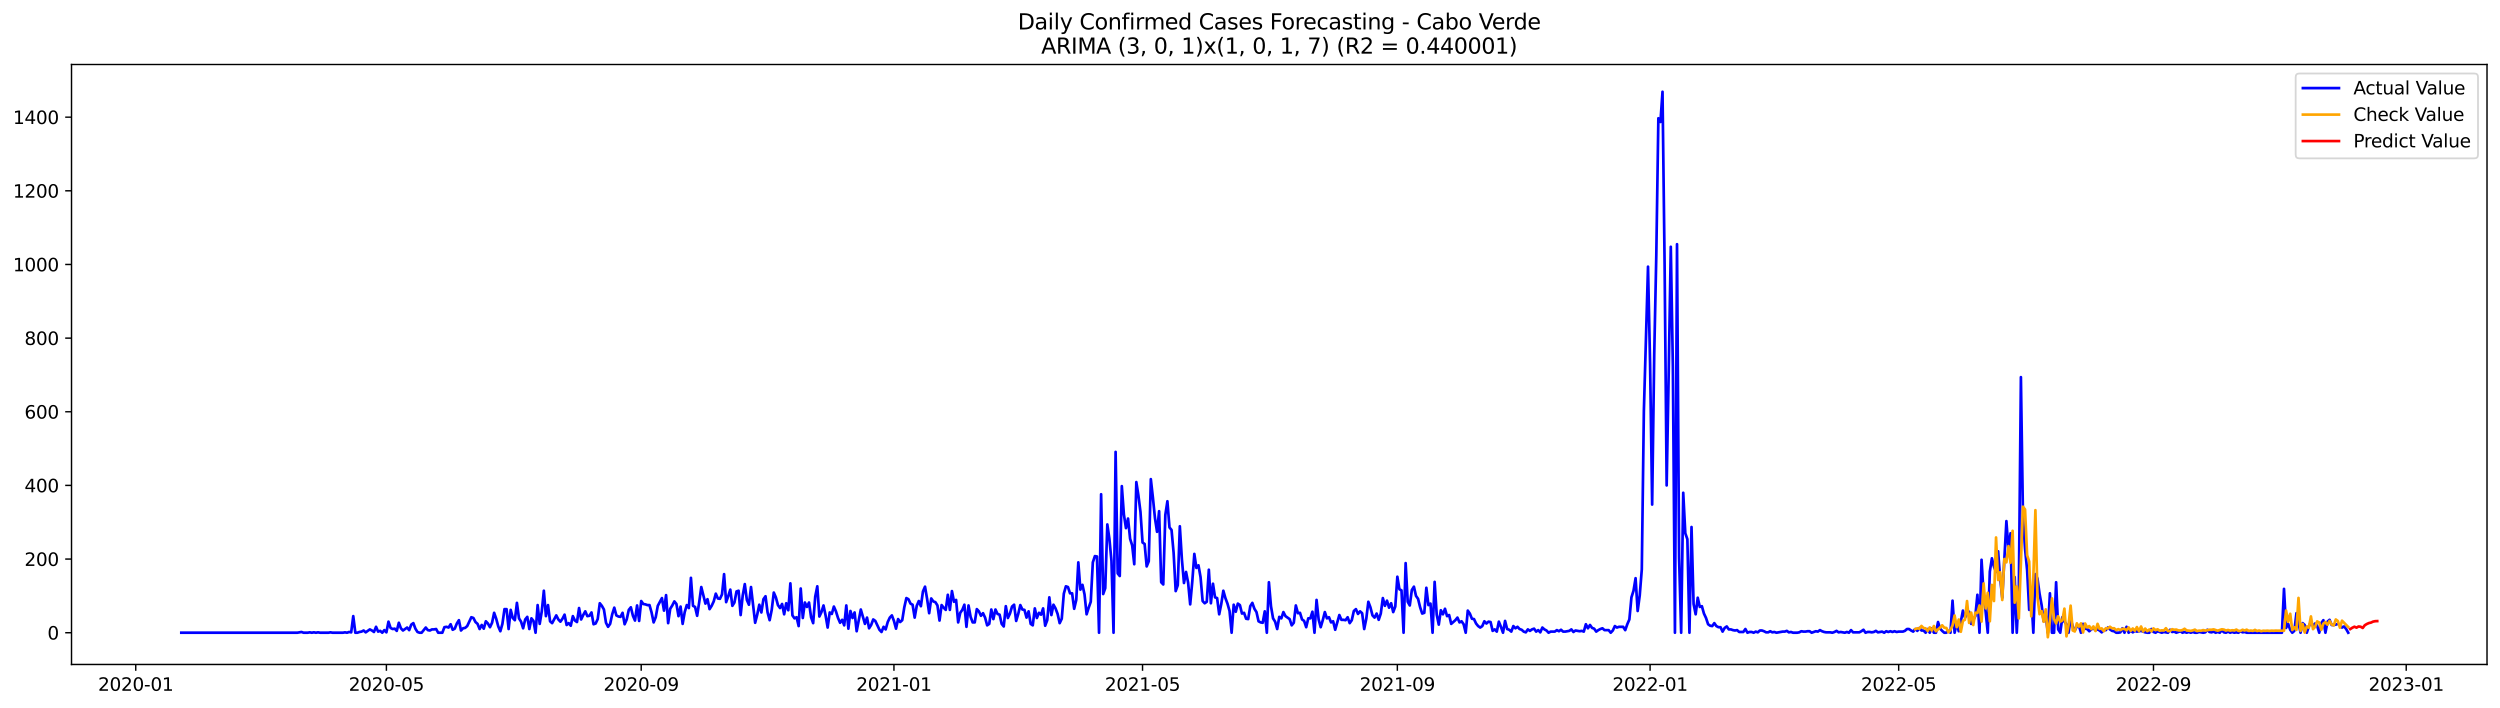 <?xml version="1.0" encoding="utf-8" standalone="no"?>
<!DOCTYPE svg PUBLIC "-//W3C//DTD SVG 1.1//EN"
  "http://www.w3.org/Graphics/SVG/1.1/DTD/svg11.dtd">
<svg xmlns:xlink="http://www.w3.org/1999/xlink" width="1386.05pt" height="392.274pt" viewBox="0 0 1386.05 392.274" xmlns="http://www.w3.org/2000/svg" version="1.1">
 <defs>
  <style type="text/css">*{stroke-linejoin: round; stroke-linecap: butt}</style>
 </defs>
 <g id="figure_1">
  <g id="patch_1">
   <path d="M 0 392.274 
L 1386.05 392.274 
L 1386.05 0 
L 0 0 
z
" style="fill: #ffffff"/>
  </g>
  <g id="axes_1">
   <g id="patch_2">
    <path d="M 39.65 368.396 
L 1378.85 368.396 
L 1378.85 35.755 
L 39.65 35.755 
z
" style="fill: #ffffff"/>
   </g>
   <g id="matplotlib.axis_1">
    <g id="xtick_1">
     <g id="line2d_1">
      <defs>
       <path id="m66c3b93fe6" d="M 0 0 
L 0 3.5 
" style="stroke: #000000; stroke-width: 0.8"/>
      </defs>
      <g>
       <use xlink:href="#m66c3b93fe6" x="75.255" y="368.396" style="stroke: #000000; stroke-width: 0.8"/>
      </g>
     </g>
     <g id="text_1">
      <!-- 2020-01 -->
      <g transform="translate(54.363 382.994)scale(0.1 -0.1)">
       <defs>
        <path id="DejaVuSans-32" d="M 1228 531 
L 3431 531 
L 3431 0 
L 469 0 
L 469 531 
Q 828 903 1448 1529 
Q 2069 2156 2228 2338 
Q 2531 2678 2651 2914 
Q 2772 3150 2772 3378 
Q 2772 3750 2511 3984 
Q 2250 4219 1831 4219 
Q 1534 4219 1204 4116 
Q 875 4013 500 3803 
L 500 4441 
Q 881 4594 1212 4672 
Q 1544 4750 1819 4750 
Q 2544 4750 2975 4387 
Q 3406 4025 3406 3419 
Q 3406 3131 3298 2873 
Q 3191 2616 2906 2266 
Q 2828 2175 2409 1742 
Q 1991 1309 1228 531 
z
" transform="scale(0.016)"/>
        <path id="DejaVuSans-30" d="M 2034 4250 
Q 1547 4250 1301 3770 
Q 1056 3291 1056 2328 
Q 1056 1369 1301 889 
Q 1547 409 2034 409 
Q 2525 409 2770 889 
Q 3016 1369 3016 2328 
Q 3016 3291 2770 3770 
Q 2525 4250 2034 4250 
z
M 2034 4750 
Q 2819 4750 3233 4129 
Q 3647 3509 3647 2328 
Q 3647 1150 3233 529 
Q 2819 -91 2034 -91 
Q 1250 -91 836 529 
Q 422 1150 422 2328 
Q 422 3509 836 4129 
Q 1250 4750 2034 4750 
z
" transform="scale(0.016)"/>
        <path id="DejaVuSans-2d" d="M 313 2009 
L 1997 2009 
L 1997 1497 
L 313 1497 
L 313 2009 
z
" transform="scale(0.016)"/>
        <path id="DejaVuSans-31" d="M 794 531 
L 1825 531 
L 1825 4091 
L 703 3866 
L 703 4441 
L 1819 4666 
L 2450 4666 
L 2450 531 
L 3481 531 
L 3481 0 
L 794 0 
L 794 531 
z
" transform="scale(0.016)"/>
       </defs>
       <use xlink:href="#DejaVuSans-32"/>
       <use xlink:href="#DejaVuSans-30" x="63.623"/>
       <use xlink:href="#DejaVuSans-32" x="127.246"/>
       <use xlink:href="#DejaVuSans-30" x="190.869"/>
       <use xlink:href="#DejaVuSans-2d" x="254.492"/>
       <use xlink:href="#DejaVuSans-30" x="290.576"/>
       <use xlink:href="#DejaVuSans-31" x="354.199"/>
      </g>
     </g>
    </g>
    <g id="xtick_2">
     <g id="line2d_2">
      <g>
       <use xlink:href="#m66c3b93fe6" x="214.228" y="368.396" style="stroke: #000000; stroke-width: 0.8"/>
      </g>
     </g>
     <g id="text_2">
      <!-- 2020-05 -->
      <g transform="translate(193.337 382.994)scale(0.1 -0.1)">
       <defs>
        <path id="DejaVuSans-35" d="M 691 4666 
L 3169 4666 
L 3169 4134 
L 1269 4134 
L 1269 2991 
Q 1406 3038 1543 3061 
Q 1681 3084 1819 3084 
Q 2600 3084 3056 2656 
Q 3513 2228 3513 1497 
Q 3513 744 3044 326 
Q 2575 -91 1722 -91 
Q 1428 -91 1123 -41 
Q 819 9 494 109 
L 494 744 
Q 775 591 1075 516 
Q 1375 441 1709 441 
Q 2250 441 2565 725 
Q 2881 1009 2881 1497 
Q 2881 1984 2565 2268 
Q 2250 2553 1709 2553 
Q 1456 2553 1204 2497 
Q 953 2441 691 2322 
L 691 4666 
z
" transform="scale(0.016)"/>
       </defs>
       <use xlink:href="#DejaVuSans-32"/>
       <use xlink:href="#DejaVuSans-30" x="63.623"/>
       <use xlink:href="#DejaVuSans-32" x="127.246"/>
       <use xlink:href="#DejaVuSans-30" x="190.869"/>
       <use xlink:href="#DejaVuSans-2d" x="254.492"/>
       <use xlink:href="#DejaVuSans-30" x="290.576"/>
       <use xlink:href="#DejaVuSans-35" x="354.199"/>
      </g>
     </g>
    </g>
    <g id="xtick_3">
     <g id="line2d_3">
      <g>
       <use xlink:href="#m66c3b93fe6" x="355.499" y="368.396" style="stroke: #000000; stroke-width: 0.8"/>
      </g>
     </g>
     <g id="text_3">
      <!-- 2020-09 -->
      <g transform="translate(334.608 382.994)scale(0.1 -0.1)">
       <defs>
        <path id="DejaVuSans-39" d="M 703 97 
L 703 672 
Q 941 559 1184 500 
Q 1428 441 1663 441 
Q 2288 441 2617 861 
Q 2947 1281 2994 2138 
Q 2813 1869 2534 1725 
Q 2256 1581 1919 1581 
Q 1219 1581 811 2004 
Q 403 2428 403 3163 
Q 403 3881 828 4315 
Q 1253 4750 1959 4750 
Q 2769 4750 3195 4129 
Q 3622 3509 3622 2328 
Q 3622 1225 3098 567 
Q 2575 -91 1691 -91 
Q 1453 -91 1209 -44 
Q 966 3 703 97 
z
M 1959 2075 
Q 2384 2075 2632 2365 
Q 2881 2656 2881 3163 
Q 2881 3666 2632 3958 
Q 2384 4250 1959 4250 
Q 1534 4250 1286 3958 
Q 1038 3666 1038 3163 
Q 1038 2656 1286 2365 
Q 1534 2075 1959 2075 
z
" transform="scale(0.016)"/>
       </defs>
       <use xlink:href="#DejaVuSans-32"/>
       <use xlink:href="#DejaVuSans-30" x="63.623"/>
       <use xlink:href="#DejaVuSans-32" x="127.246"/>
       <use xlink:href="#DejaVuSans-30" x="190.869"/>
       <use xlink:href="#DejaVuSans-2d" x="254.492"/>
       <use xlink:href="#DejaVuSans-30" x="290.576"/>
       <use xlink:href="#DejaVuSans-39" x="354.199"/>
      </g>
     </g>
    </g>
    <g id="xtick_4">
     <g id="line2d_4">
      <g>
       <use xlink:href="#m66c3b93fe6" x="495.621" y="368.396" style="stroke: #000000; stroke-width: 0.8"/>
      </g>
     </g>
     <g id="text_4">
      <!-- 2021-01 -->
      <g transform="translate(474.73 382.994)scale(0.1 -0.1)">
       <use xlink:href="#DejaVuSans-32"/>
       <use xlink:href="#DejaVuSans-30" x="63.623"/>
       <use xlink:href="#DejaVuSans-32" x="127.246"/>
       <use xlink:href="#DejaVuSans-31" x="190.869"/>
       <use xlink:href="#DejaVuSans-2d" x="254.492"/>
       <use xlink:href="#DejaVuSans-30" x="290.576"/>
       <use xlink:href="#DejaVuSans-31" x="354.199"/>
      </g>
     </g>
    </g>
    <g id="xtick_5">
     <g id="line2d_5">
      <g>
       <use xlink:href="#m66c3b93fe6" x="633.446" y="368.396" style="stroke: #000000; stroke-width: 0.8"/>
      </g>
     </g>
     <g id="text_5">
      <!-- 2021-05 -->
      <g transform="translate(612.555 382.994)scale(0.1 -0.1)">
       <use xlink:href="#DejaVuSans-32"/>
       <use xlink:href="#DejaVuSans-30" x="63.623"/>
       <use xlink:href="#DejaVuSans-32" x="127.246"/>
       <use xlink:href="#DejaVuSans-31" x="190.869"/>
       <use xlink:href="#DejaVuSans-2d" x="254.492"/>
       <use xlink:href="#DejaVuSans-30" x="290.576"/>
       <use xlink:href="#DejaVuSans-35" x="354.199"/>
      </g>
     </g>
    </g>
    <g id="xtick_6">
     <g id="line2d_6">
      <g>
       <use xlink:href="#m66c3b93fe6" x="774.717" y="368.396" style="stroke: #000000; stroke-width: 0.8"/>
      </g>
     </g>
     <g id="text_6">
      <!-- 2021-09 -->
      <g transform="translate(753.825 382.994)scale(0.1 -0.1)">
       <use xlink:href="#DejaVuSans-32"/>
       <use xlink:href="#DejaVuSans-30" x="63.623"/>
       <use xlink:href="#DejaVuSans-32" x="127.246"/>
       <use xlink:href="#DejaVuSans-31" x="190.869"/>
       <use xlink:href="#DejaVuSans-2d" x="254.492"/>
       <use xlink:href="#DejaVuSans-30" x="290.576"/>
       <use xlink:href="#DejaVuSans-39" x="354.199"/>
      </g>
     </g>
    </g>
    <g id="xtick_7">
     <g id="line2d_7">
      <g>
       <use xlink:href="#m66c3b93fe6" x="914.839" y="368.396" style="stroke: #000000; stroke-width: 0.8"/>
      </g>
     </g>
     <g id="text_7">
      <!-- 2022-01 -->
      <g transform="translate(893.948 382.994)scale(0.1 -0.1)">
       <use xlink:href="#DejaVuSans-32"/>
       <use xlink:href="#DejaVuSans-30" x="63.623"/>
       <use xlink:href="#DejaVuSans-32" x="127.246"/>
       <use xlink:href="#DejaVuSans-32" x="190.869"/>
       <use xlink:href="#DejaVuSans-2d" x="254.492"/>
       <use xlink:href="#DejaVuSans-30" x="290.576"/>
       <use xlink:href="#DejaVuSans-31" x="354.199"/>
      </g>
     </g>
    </g>
    <g id="xtick_8">
     <g id="line2d_8">
      <g>
       <use xlink:href="#m66c3b93fe6" x="1052.664" y="368.396" style="stroke: #000000; stroke-width: 0.8"/>
      </g>
     </g>
     <g id="text_8">
      <!-- 2022-05 -->
      <g transform="translate(1031.773 382.994)scale(0.1 -0.1)">
       <use xlink:href="#DejaVuSans-32"/>
       <use xlink:href="#DejaVuSans-30" x="63.623"/>
       <use xlink:href="#DejaVuSans-32" x="127.246"/>
       <use xlink:href="#DejaVuSans-32" x="190.869"/>
       <use xlink:href="#DejaVuSans-2d" x="254.492"/>
       <use xlink:href="#DejaVuSans-30" x="290.576"/>
       <use xlink:href="#DejaVuSans-35" x="354.199"/>
      </g>
     </g>
    </g>
    <g id="xtick_9">
     <g id="line2d_9">
      <g>
       <use xlink:href="#m66c3b93fe6" x="1193.935" y="368.396" style="stroke: #000000; stroke-width: 0.8"/>
      </g>
     </g>
     <g id="text_9">
      <!-- 2022-09 -->
      <g transform="translate(1173.043 382.994)scale(0.1 -0.1)">
       <use xlink:href="#DejaVuSans-32"/>
       <use xlink:href="#DejaVuSans-30" x="63.623"/>
       <use xlink:href="#DejaVuSans-32" x="127.246"/>
       <use xlink:href="#DejaVuSans-32" x="190.869"/>
       <use xlink:href="#DejaVuSans-2d" x="254.492"/>
       <use xlink:href="#DejaVuSans-30" x="290.576"/>
       <use xlink:href="#DejaVuSans-39" x="354.199"/>
      </g>
     </g>
    </g>
    <g id="xtick_10">
     <g id="line2d_10">
      <g>
       <use xlink:href="#m66c3b93fe6" x="1334.057" y="368.396" style="stroke: #000000; stroke-width: 0.8"/>
      </g>
     </g>
     <g id="text_10">
      <!-- 2023-01 -->
      <g transform="translate(1313.165 382.994)scale(0.1 -0.1)">
       <defs>
        <path id="DejaVuSans-33" d="M 2597 2516 
Q 3050 2419 3304 2112 
Q 3559 1806 3559 1356 
Q 3559 666 3084 287 
Q 2609 -91 1734 -91 
Q 1441 -91 1130 -33 
Q 819 25 488 141 
L 488 750 
Q 750 597 1062 519 
Q 1375 441 1716 441 
Q 2309 441 2620 675 
Q 2931 909 2931 1356 
Q 2931 1769 2642 2001 
Q 2353 2234 1838 2234 
L 1294 2234 
L 1294 2753 
L 1863 2753 
Q 2328 2753 2575 2939 
Q 2822 3125 2822 3475 
Q 2822 3834 2567 4026 
Q 2313 4219 1838 4219 
Q 1578 4219 1281 4162 
Q 984 4106 628 3988 
L 628 4550 
Q 988 4650 1302 4700 
Q 1616 4750 1894 4750 
Q 2613 4750 3031 4423 
Q 3450 4097 3450 3541 
Q 3450 3153 3228 2886 
Q 3006 2619 2597 2516 
z
" transform="scale(0.016)"/>
       </defs>
       <use xlink:href="#DejaVuSans-32"/>
       <use xlink:href="#DejaVuSans-30" x="63.623"/>
       <use xlink:href="#DejaVuSans-32" x="127.246"/>
       <use xlink:href="#DejaVuSans-33" x="190.869"/>
       <use xlink:href="#DejaVuSans-2d" x="254.492"/>
       <use xlink:href="#DejaVuSans-30" x="290.576"/>
       <use xlink:href="#DejaVuSans-31" x="354.199"/>
      </g>
     </g>
    </g>
   </g>
   <g id="matplotlib.axis_2">
    <g id="ytick_1">
     <g id="line2d_11">
      <defs>
       <path id="m0045cb2888" d="M 0 0 
L -3.5 0 
" style="stroke: #000000; stroke-width: 0.8"/>
      </defs>
      <g>
       <use xlink:href="#m0045cb2888" x="39.65" y="350.787" style="stroke: #000000; stroke-width: 0.8"/>
      </g>
     </g>
     <g id="text_11">
      <!-- 0 -->
      <g transform="translate(26.288 354.586)scale(0.1 -0.1)">
       <use xlink:href="#DejaVuSans-30"/>
      </g>
     </g>
    </g>
    <g id="ytick_2">
     <g id="line2d_12">
      <g>
       <use xlink:href="#m0045cb2888" x="39.65" y="309.955" style="stroke: #000000; stroke-width: 0.8"/>
      </g>
     </g>
     <g id="text_12">
      <!-- 200 -->
      <g transform="translate(13.562 313.754)scale(0.1 -0.1)">
       <use xlink:href="#DejaVuSans-32"/>
       <use xlink:href="#DejaVuSans-30" x="63.623"/>
       <use xlink:href="#DejaVuSans-30" x="127.246"/>
      </g>
     </g>
    </g>
    <g id="ytick_3">
     <g id="line2d_13">
      <g>
       <use xlink:href="#m0045cb2888" x="39.65" y="269.123" style="stroke: #000000; stroke-width: 0.8"/>
      </g>
     </g>
     <g id="text_13">
      <!-- 400 -->
      <g transform="translate(13.562 272.922)scale(0.1 -0.1)">
       <defs>
        <path id="DejaVuSans-34" d="M 2419 4116 
L 825 1625 
L 2419 1625 
L 2419 4116 
z
M 2253 4666 
L 3047 4666 
L 3047 1625 
L 3713 1625 
L 3713 1100 
L 3047 1100 
L 3047 0 
L 2419 0 
L 2419 1100 
L 313 1100 
L 313 1709 
L 2253 4666 
z
" transform="scale(0.016)"/>
       </defs>
       <use xlink:href="#DejaVuSans-34"/>
       <use xlink:href="#DejaVuSans-30" x="63.623"/>
       <use xlink:href="#DejaVuSans-30" x="127.246"/>
      </g>
     </g>
    </g>
    <g id="ytick_4">
     <g id="line2d_14">
      <g>
       <use xlink:href="#m0045cb2888" x="39.65" y="228.291" style="stroke: #000000; stroke-width: 0.8"/>
      </g>
     </g>
     <g id="text_14">
      <!-- 600 -->
      <g transform="translate(13.562 232.09)scale(0.1 -0.1)">
       <defs>
        <path id="DejaVuSans-36" d="M 2113 2584 
Q 1688 2584 1439 2293 
Q 1191 2003 1191 1497 
Q 1191 994 1439 701 
Q 1688 409 2113 409 
Q 2538 409 2786 701 
Q 3034 994 3034 1497 
Q 3034 2003 2786 2293 
Q 2538 2584 2113 2584 
z
M 3366 4563 
L 3366 3988 
Q 3128 4100 2886 4159 
Q 2644 4219 2406 4219 
Q 1781 4219 1451 3797 
Q 1122 3375 1075 2522 
Q 1259 2794 1537 2939 
Q 1816 3084 2150 3084 
Q 2853 3084 3261 2657 
Q 3669 2231 3669 1497 
Q 3669 778 3244 343 
Q 2819 -91 2113 -91 
Q 1303 -91 875 529 
Q 447 1150 447 2328 
Q 447 3434 972 4092 
Q 1497 4750 2381 4750 
Q 2619 4750 2861 4703 
Q 3103 4656 3366 4563 
z
" transform="scale(0.016)"/>
       </defs>
       <use xlink:href="#DejaVuSans-36"/>
       <use xlink:href="#DejaVuSans-30" x="63.623"/>
       <use xlink:href="#DejaVuSans-30" x="127.246"/>
      </g>
     </g>
    </g>
    <g id="ytick_5">
     <g id="line2d_15">
      <g>
       <use xlink:href="#m0045cb2888" x="39.65" y="187.459" style="stroke: #000000; stroke-width: 0.8"/>
      </g>
     </g>
     <g id="text_15">
      <!-- 800 -->
      <g transform="translate(13.562 191.258)scale(0.1 -0.1)">
       <defs>
        <path id="DejaVuSans-38" d="M 2034 2216 
Q 1584 2216 1326 1975 
Q 1069 1734 1069 1313 
Q 1069 891 1326 650 
Q 1584 409 2034 409 
Q 2484 409 2743 651 
Q 3003 894 3003 1313 
Q 3003 1734 2745 1975 
Q 2488 2216 2034 2216 
z
M 1403 2484 
Q 997 2584 770 2862 
Q 544 3141 544 3541 
Q 544 4100 942 4425 
Q 1341 4750 2034 4750 
Q 2731 4750 3128 4425 
Q 3525 4100 3525 3541 
Q 3525 3141 3298 2862 
Q 3072 2584 2669 2484 
Q 3125 2378 3379 2068 
Q 3634 1759 3634 1313 
Q 3634 634 3220 271 
Q 2806 -91 2034 -91 
Q 1263 -91 848 271 
Q 434 634 434 1313 
Q 434 1759 690 2068 
Q 947 2378 1403 2484 
z
M 1172 3481 
Q 1172 3119 1398 2916 
Q 1625 2713 2034 2713 
Q 2441 2713 2670 2916 
Q 2900 3119 2900 3481 
Q 2900 3844 2670 4047 
Q 2441 4250 2034 4250 
Q 1625 4250 1398 4047 
Q 1172 3844 1172 3481 
z
" transform="scale(0.016)"/>
       </defs>
       <use xlink:href="#DejaVuSans-38"/>
       <use xlink:href="#DejaVuSans-30" x="63.623"/>
       <use xlink:href="#DejaVuSans-30" x="127.246"/>
      </g>
     </g>
    </g>
    <g id="ytick_6">
     <g id="line2d_16">
      <g>
       <use xlink:href="#m0045cb2888" x="39.65" y="146.627" style="stroke: #000000; stroke-width: 0.8"/>
      </g>
     </g>
     <g id="text_16">
      <!-- 1000 -->
      <g transform="translate(7.2 150.426)scale(0.1 -0.1)">
       <use xlink:href="#DejaVuSans-31"/>
       <use xlink:href="#DejaVuSans-30" x="63.623"/>
       <use xlink:href="#DejaVuSans-30" x="127.246"/>
       <use xlink:href="#DejaVuSans-30" x="190.869"/>
      </g>
     </g>
    </g>
    <g id="ytick_7">
     <g id="line2d_17">
      <g>
       <use xlink:href="#m0045cb2888" x="39.65" y="105.795" style="stroke: #000000; stroke-width: 0.8"/>
      </g>
     </g>
     <g id="text_17">
      <!-- 1200 -->
      <g transform="translate(7.2 109.594)scale(0.1 -0.1)">
       <use xlink:href="#DejaVuSans-31"/>
       <use xlink:href="#DejaVuSans-32" x="63.623"/>
       <use xlink:href="#DejaVuSans-30" x="127.246"/>
       <use xlink:href="#DejaVuSans-30" x="190.869"/>
      </g>
     </g>
    </g>
    <g id="ytick_8">
     <g id="line2d_18">
      <g>
       <use xlink:href="#m0045cb2888" x="39.65" y="64.963" style="stroke: #000000; stroke-width: 0.8"/>
      </g>
     </g>
     <g id="text_18">
      <!-- 1400 -->
      <g transform="translate(7.2 68.762)scale(0.1 -0.1)">
       <use xlink:href="#DejaVuSans-31"/>
       <use xlink:href="#DejaVuSans-34" x="63.623"/>
       <use xlink:href="#DejaVuSans-30" x="127.246"/>
       <use xlink:href="#DejaVuSans-30" x="190.869"/>
      </g>
     </g>
    </g>
   </g>
   <g id="line2d_19">
    <path d="M 100.523 350.787 
L 164.841 350.787 
L 167.138 350.379 
L 168.287 350.787 
L 170.584 350.787 
L 171.732 350.583 
L 172.881 350.787 
L 174.029 350.583 
L 175.178 350.787 
L 176.327 350.583 
L 177.475 350.787 
L 182.069 350.787 
L 183.218 350.583 
L 184.366 350.787 
L 190.109 350.787 
L 191.258 350.583 
L 192.406 350.787 
L 193.555 350.379 
L 194.703 350.583 
L 195.852 341.6 
L 197 350.787 
L 198.149 350.787 
L 199.297 350.379 
L 200.446 350.174 
L 201.594 349.562 
L 202.743 350.583 
L 205.04 348.949 
L 206.189 349.562 
L 207.337 350.379 
L 208.486 347.52 
L 209.634 350.174 
L 210.783 349.766 
L 211.931 350.787 
L 213.08 349.358 
L 214.228 350.583 
L 215.377 344.662 
L 216.525 348.133 
L 217.674 348.745 
L 218.823 348.541 
L 219.971 349.766 
L 221.12 345.275 
L 222.268 348.337 
L 223.417 349.562 
L 225.714 347.929 
L 226.862 349.358 
L 228.011 346.295 
L 229.159 345.479 
L 230.308 348.541 
L 231.457 350.379 
L 232.605 350.787 
L 233.754 350.787 
L 236.051 347.929 
L 237.199 349.358 
L 238.348 349.562 
L 239.496 348.949 
L 240.645 348.949 
L 241.793 348.745 
L 242.942 350.787 
L 245.239 350.787 
L 246.388 347.725 
L 247.536 347.52 
L 248.685 347.929 
L 249.833 346.091 
L 250.982 349.154 
L 252.13 348.541 
L 253.279 345.683 
L 254.427 343.845 
L 255.576 349.562 
L 256.724 348.337 
L 257.873 348.133 
L 259.022 347.112 
L 261.319 342.212 
L 262.467 342.621 
L 263.616 344.866 
L 264.764 345.887 
L 265.913 348.745 
L 267.061 346.5 
L 268.21 348.541 
L 269.358 344.458 
L 270.507 345.683 
L 271.655 347.725 
L 272.804 345.275 
L 273.953 339.762 
L 275.101 343.029 
L 276.25 347.316 
L 277.398 349.97 
L 278.547 345.887 
L 279.695 337.721 
L 280.844 337.721 
L 281.992 348.745 
L 283.141 338.129 
L 284.289 342.621 
L 285.438 343.845 
L 286.587 334.25 
L 287.735 342.825 
L 288.884 344.662 
L 290.032 348.337 
L 291.181 343.437 
L 292.329 342.008 
L 293.478 348.745 
L 294.626 342.825 
L 295.775 344.254 
L 296.923 350.787 
L 298.072 335.475 
L 299.22 345.887 
L 300.369 338.946 
L 301.518 327.513 
L 302.666 341.6 
L 303.815 335.475 
L 304.963 344.458 
L 306.112 345.479 
L 308.409 341.191 
L 309.557 343.437 
L 310.706 344.662 
L 311.854 343.029 
L 313.003 340.783 
L 314.152 346.5 
L 315.3 345.479 
L 316.449 346.908 
L 317.597 341.6 
L 318.746 344.05 
L 319.894 344.866 
L 321.043 337.108 
L 322.191 343.437 
L 323.34 340.987 
L 324.488 338.946 
L 325.637 341.6 
L 326.786 341.396 
L 327.934 339.558 
L 329.083 346.091 
L 330.231 345.683 
L 331.38 343.233 
L 332.528 334.454 
L 333.677 335.883 
L 334.825 337.925 
L 335.974 345.275 
L 337.122 347.52 
L 338.271 345.887 
L 339.419 340.579 
L 340.568 336.904 
L 341.717 341.191 
L 342.865 341.804 
L 344.014 342.008 
L 345.162 339.762 
L 346.311 346.091 
L 347.459 343.437 
L 348.608 338.129 
L 349.756 336.7 
L 350.905 341.396 
L 352.053 344.05 
L 353.202 335.679 
L 354.351 344.254 
L 355.499 333.229 
L 356.648 334.862 
L 357.796 335.067 
L 358.945 335.475 
L 360.093 335.475 
L 361.242 339.558 
L 362.39 345.07 
L 363.539 342.212 
L 364.687 335.883 
L 366.984 331.596 
L 368.133 338.537 
L 369.282 329.963 
L 370.43 345.479 
L 371.579 337.517 
L 372.727 335.679 
L 373.876 333.433 
L 375.024 334.862 
L 376.173 341.6 
L 377.321 336.292 
L 378.47 345.887 
L 379.618 339.354 
L 380.767 335.475 
L 381.916 337.108 
L 383.064 320.367 
L 384.213 335.883 
L 385.361 336.496 
L 386.51 341.396 
L 387.658 333.842 
L 388.807 325.471 
L 391.104 334.658 
L 392.252 332.208 
L 393.401 337.721 
L 394.549 335.883 
L 395.698 333.433 
L 396.847 329.146 
L 397.995 331.8 
L 399.144 332.004 
L 400.292 329.554 
L 401.441 318.325 
L 402.589 333.842 
L 403.738 330.575 
L 404.886 326.9 
L 406.035 335.883 
L 407.183 334.046 
L 408.332 327.921 
L 409.481 327.513 
L 410.629 340.987 
L 411.778 330.167 
L 412.926 323.838 
L 414.075 332.617 
L 415.223 335.271 
L 416.372 325.471 
L 418.669 345.275 
L 419.817 340.783 
L 420.966 335.271 
L 422.114 339.558 
L 423.263 332.208 
L 424.412 330.575 
L 425.56 339.558 
L 426.709 343.845 
L 427.857 338.129 
L 429.006 328.533 
L 430.154 331.188 
L 431.303 335.475 
L 432.451 337.108 
L 433.6 334.862 
L 434.748 340.579 
L 435.897 334.454 
L 437.046 338.333 
L 438.194 323.429 
L 439.343 341.191 
L 440.491 342.825 
L 441.64 342.212 
L 442.788 347.112 
L 443.937 326.288 
L 445.085 342.621 
L 446.234 334.046 
L 447.382 336.496 
L 448.531 334.046 
L 449.68 342.212 
L 450.828 345.479 
L 451.977 330.779 
L 453.125 325.063 
L 454.274 341.804 
L 455.422 339.354 
L 456.571 335.679 
L 457.719 341.191 
L 458.868 347.929 
L 460.016 339.558 
L 461.165 340.375 
L 462.313 336.292 
L 463.462 338.946 
L 464.611 342.621 
L 465.759 345.275 
L 466.908 343.641 
L 468.056 346.704 
L 469.205 335.679 
L 470.353 348.541 
L 471.502 338.741 
L 472.65 342.621 
L 473.799 339.558 
L 474.947 349.97 
L 477.245 337.925 
L 479.542 345.887 
L 480.69 342.416 
L 481.839 348.337 
L 482.987 346.5 
L 484.136 343.437 
L 485.284 344.254 
L 487.581 349.154 
L 488.73 350.379 
L 489.878 347.52 
L 491.027 348.949 
L 492.176 344.866 
L 493.324 342.416 
L 494.473 341.191 
L 495.621 344.254 
L 496.77 348.541 
L 497.918 343.233 
L 499.067 344.866 
L 500.215 343.845 
L 501.364 336.7 
L 502.512 331.596 
L 503.661 332.208 
L 504.81 334.658 
L 505.958 335.271 
L 507.107 342.416 
L 508.255 335.883 
L 509.404 333.229 
L 510.552 336.087 
L 511.701 327.921 
L 512.849 325.267 
L 513.998 332.004 
L 515.146 339.966 
L 516.295 331.8 
L 517.443 333.433 
L 518.592 333.842 
L 519.741 335.679 
L 520.889 344.05 
L 522.038 335.475 
L 523.186 336.904 
L 524.335 338.129 
L 525.483 329.758 
L 526.632 338.129 
L 527.78 327.717 
L 528.929 333.637 
L 530.077 332.617 
L 531.226 345.07 
L 532.375 339.762 
L 533.523 338.129 
L 534.672 335.271 
L 535.82 347.52 
L 536.969 335.679 
L 538.117 342.008 
L 539.266 345.07 
L 540.414 345.07 
L 541.563 337.721 
L 542.711 338.946 
L 543.86 341.396 
L 545.008 339.966 
L 546.157 342.416 
L 547.306 346.704 
L 548.454 345.887 
L 549.603 337.925 
L 550.751 343.233 
L 551.9 337.925 
L 553.048 340.375 
L 554.197 340.783 
L 555.345 345.887 
L 556.494 347.316 
L 557.642 336.087 
L 558.791 342.621 
L 559.94 340.171 
L 561.088 336.292 
L 562.237 335.271 
L 563.385 344.254 
L 564.534 340.375 
L 565.682 335.475 
L 566.831 337.925 
L 567.979 338.129 
L 569.128 342.416 
L 570.276 338.946 
L 571.425 345.887 
L 572.573 346.704 
L 573.722 337.312 
L 574.871 342.621 
L 576.019 339.762 
L 577.168 340.783 
L 578.316 337.312 
L 579.465 346.908 
L 580.613 343.845 
L 581.762 331.188 
L 582.91 340.987 
L 584.059 335.271 
L 585.207 337.312 
L 586.356 340.375 
L 587.505 345.479 
L 588.653 343.029 
L 589.802 329.146 
L 590.95 325.063 
L 592.099 325.471 
L 593.247 328.942 
L 594.396 328.942 
L 595.544 337.517 
L 596.693 332.617 
L 597.841 311.792 
L 598.99 326.9 
L 600.139 324.246 
L 601.287 329.554 
L 602.436 340.579 
L 603.584 336.904 
L 604.733 333.637 
L 605.881 311.792 
L 607.03 308.322 
L 608.178 308.526 
L 609.327 350.787 
L 610.475 274.023 
L 611.624 329.35 
L 612.772 326.084 
L 613.921 290.764 
L 615.07 298.726 
L 616.218 310.976 
L 617.367 350.787 
L 618.515 250.544 
L 619.664 317.917 
L 620.812 319.346 
L 621.961 269.531 
L 623.109 285.251 
L 624.258 292.805 
L 625.406 287.497 
L 626.555 298.726 
L 627.704 302.401 
L 628.852 312.813 
L 630.001 267.285 
L 631.149 274.635 
L 632.298 283.822 
L 633.446 300.768 
L 634.595 301.584 
L 635.743 314.038 
L 636.892 311.18 
L 638.04 265.652 
L 639.189 275.86 
L 640.337 287.293 
L 641.486 294.847 
L 642.635 283.414 
L 643.783 322.817 
L 644.932 324.042 
L 646.08 285.456 
L 647.229 277.902 
L 648.377 292.397 
L 649.526 293.826 
L 650.674 306.484 
L 651.823 327.717 
L 652.971 324.45 
L 654.12 291.785 
L 655.269 310.159 
L 656.417 323.225 
L 657.566 317.1 
L 658.714 323.021 
L 659.863 335.067 
L 661.011 322.613 
L 662.16 307.097 
L 663.308 314.855 
L 664.457 313.426 
L 665.605 319.959 
L 666.754 333.229 
L 667.902 334.454 
L 669.051 333.637 
L 670.2 315.876 
L 671.348 334.454 
L 672.497 323.634 
L 673.645 331.188 
L 674.794 331.596 
L 675.942 340.579 
L 677.091 334.862 
L 678.239 327.513 
L 679.388 331.596 
L 680.536 334.658 
L 681.685 338.741 
L 682.834 350.787 
L 683.982 335.271 
L 685.131 339.15 
L 686.279 334.658 
L 687.428 335.475 
L 688.576 340.171 
L 689.725 339.762 
L 690.873 343.029 
L 692.022 343.233 
L 693.17 336.087 
L 694.319 334.25 
L 695.467 337.517 
L 696.616 339.354 
L 697.765 344.458 
L 698.913 345.07 
L 700.062 345.275 
L 701.21 338.946 
L 702.359 350.787 
L 703.507 322.817 
L 704.656 336.087 
L 705.804 342.825 
L 706.953 344.662 
L 708.101 348.745 
L 709.25 342.008 
L 710.399 342.825 
L 711.547 339.354 
L 712.696 341.6 
L 714.993 343.233 
L 716.141 346.704 
L 717.29 345.275 
L 718.438 335.679 
L 719.587 339.966 
L 720.735 339.762 
L 721.884 343.437 
L 723.033 344.254 
L 724.181 347.725 
L 725.33 342.825 
L 726.478 342.825 
L 727.627 339.15 
L 728.775 350.787 
L 729.924 332.617 
L 731.072 343.437 
L 732.221 347.725 
L 733.369 343.845 
L 734.518 339.354 
L 735.666 342.825 
L 736.815 342.212 
L 737.964 345.07 
L 739.112 344.458 
L 740.261 349.154 
L 742.558 340.987 
L 743.706 343.641 
L 744.855 343.641 
L 746.003 343.845 
L 747.152 342.212 
L 748.3 345.479 
L 749.449 343.845 
L 750.598 338.741 
L 751.746 337.721 
L 752.895 340.375 
L 754.043 338.946 
L 755.192 339.966 
L 756.34 348.745 
L 757.489 343.029 
L 758.637 333.637 
L 759.786 336.7 
L 760.934 341.191 
L 762.083 342.416 
L 763.231 340.171 
L 764.38 343.641 
L 765.529 340.171 
L 766.677 331.596 
L 767.826 335.883 
L 768.974 333.025 
L 770.123 336.904 
L 771.271 334.454 
L 772.42 339.354 
L 773.568 336.292 
L 774.717 319.755 
L 775.865 326.696 
L 777.014 327.308 
L 778.163 350.787 
L 779.311 312.201 
L 780.46 333.637 
L 781.608 335.679 
L 782.757 327.104 
L 783.905 325.267 
L 785.054 330.371 
L 786.202 332.004 
L 787.351 336.7 
L 788.499 340.171 
L 789.648 339.762 
L 790.796 325.879 
L 791.945 335.475 
L 793.094 334.658 
L 794.242 350.787 
L 795.391 322.613 
L 796.539 340.783 
L 797.688 346.295 
L 798.836 338.333 
L 799.985 340.579 
L 801.133 337.517 
L 802.282 341.6 
L 803.43 340.987 
L 804.579 345.887 
L 806.876 343.845 
L 808.025 342.416 
L 809.173 345.07 
L 810.322 344.458 
L 811.47 346.091 
L 812.619 350.787 
L 813.767 338.537 
L 814.916 340.171 
L 816.064 343.029 
L 817.213 343.233 
L 818.361 345.683 
L 819.51 347.112 
L 820.659 347.929 
L 821.807 347.112 
L 822.956 344.458 
L 824.104 345.683 
L 825.253 344.662 
L 826.401 344.866 
L 827.55 349.766 
L 828.698 348.949 
L 829.847 350.174 
L 830.995 344.662 
L 832.144 347.52 
L 833.293 350.787 
L 834.441 344.254 
L 835.59 348.745 
L 836.738 349.154 
L 837.887 350.174 
L 839.035 347.112 
L 840.184 348.337 
L 841.332 347.52 
L 842.481 348.745 
L 843.629 349.154 
L 844.778 350.174 
L 845.927 350.583 
L 847.075 348.949 
L 848.224 349.766 
L 849.372 348.949 
L 850.521 348.541 
L 851.669 350.174 
L 852.818 349.358 
L 853.966 350.583 
L 855.115 347.929 
L 856.263 348.949 
L 857.412 349.562 
L 858.56 350.787 
L 859.709 350.174 
L 862.006 350.174 
L 863.155 349.358 
L 864.303 349.97 
L 865.452 349.154 
L 866.6 350.174 
L 867.749 350.174 
L 870.046 349.766 
L 871.194 348.949 
L 872.343 350.379 
L 873.492 349.562 
L 875.789 349.97 
L 876.937 349.766 
L 878.086 350.174 
L 879.234 346.091 
L 880.383 348.337 
L 881.531 346.5 
L 882.68 348.133 
L 883.828 348.541 
L 884.977 350.174 
L 886.125 349.358 
L 887.274 348.745 
L 888.423 348.337 
L 889.571 349.358 
L 891.868 349.358 
L 893.017 350.787 
L 894.165 349.562 
L 895.314 347.112 
L 896.462 347.929 
L 897.611 347.52 
L 899.908 347.52 
L 901.057 349.358 
L 902.205 346.091 
L 903.354 343.437 
L 904.502 331.188 
L 905.651 327.513 
L 906.799 320.571 
L 907.948 338.741 
L 909.096 330.167 
L 910.245 315.671 
L 911.393 227.882 
L 913.69 147.852 
L 914.839 201.546 
L 915.988 279.739 
L 917.136 196.442 
L 918.285 141.523 
L 919.433 65.575 
L 920.582 67.617 
L 921.73 50.876 
L 922.879 145.606 
L 924.027 269.123 
L 925.176 206.037 
L 926.324 136.827 
L 927.473 203.383 
L 928.622 350.787 
L 929.77 135.398 
L 930.919 309.342 
L 932.067 350.787 
L 933.216 273.206 
L 934.364 295.664 
L 935.513 298.93 
L 936.661 350.787 
L 937.81 292.193 
L 938.958 334.862 
L 940.107 340.579 
L 941.255 331.392 
L 942.404 336.496 
L 943.553 336.087 
L 944.701 340.171 
L 945.85 342.621 
L 946.998 346.091 
L 948.147 346.908 
L 949.295 347.112 
L 950.444 345.479 
L 951.592 347.112 
L 952.741 347.725 
L 953.889 347.725 
L 955.038 350.174 
L 956.187 348.133 
L 957.335 347.316 
L 958.484 348.949 
L 959.632 348.949 
L 960.781 349.358 
L 961.929 349.562 
L 963.078 349.358 
L 964.226 350.379 
L 966.523 350.379 
L 967.672 348.745 
L 968.82 350.787 
L 969.969 350.379 
L 971.118 350.379 
L 972.266 350.787 
L 973.415 350.174 
L 974.563 350.583 
L 975.712 349.562 
L 976.86 349.562 
L 978.009 349.97 
L 979.157 350.583 
L 980.306 350.583 
L 981.454 349.97 
L 982.603 350.583 
L 983.752 350.379 
L 984.9 350.787 
L 988.346 350.174 
L 989.494 350.174 
L 990.643 349.766 
L 991.791 350.583 
L 992.94 350.379 
L 994.088 350.787 
L 996.386 350.787 
L 997.534 350.583 
L 998.683 349.97 
L 999.831 350.174 
L 1000.98 350.174 
L 1002.128 349.97 
L 1003.277 349.97 
L 1004.425 350.787 
L 1006.722 349.97 
L 1007.871 350.174 
L 1009.019 349.358 
L 1010.168 349.97 
L 1011.317 350.379 
L 1012.465 350.583 
L 1014.762 350.583 
L 1015.911 350.787 
L 1017.059 350.379 
L 1018.208 349.766 
L 1019.356 350.583 
L 1020.505 350.379 
L 1022.802 350.787 
L 1023.951 350.379 
L 1025.099 350.787 
L 1026.248 349.358 
L 1027.396 350.583 
L 1030.842 350.583 
L 1031.99 349.97 
L 1033.139 349.154 
L 1034.287 350.787 
L 1035.436 350.379 
L 1036.584 350.379 
L 1037.733 350.583 
L 1038.882 350.379 
L 1040.03 349.766 
L 1041.179 350.583 
L 1043.476 350.174 
L 1044.624 350.787 
L 1045.773 349.97 
L 1046.921 350.379 
L 1048.07 349.97 
L 1049.218 350.379 
L 1050.367 349.97 
L 1051.516 350.379 
L 1052.664 350.174 
L 1054.961 350.174 
L 1056.11 349.766 
L 1057.258 348.745 
L 1058.407 348.745 
L 1059.555 349.562 
L 1060.704 350.174 
L 1061.852 348.745 
L 1063.001 349.766 
L 1064.149 348.133 
L 1065.298 349.562 
L 1066.447 349.562 
L 1067.595 350.787 
L 1068.744 348.745 
L 1069.892 350.787 
L 1071.041 348.337 
L 1072.189 350.787 
L 1073.338 350.787 
L 1074.486 344.866 
L 1075.635 348.541 
L 1076.783 349.766 
L 1077.932 350.787 
L 1079.081 350.787 
L 1080.229 349.766 
L 1081.378 350.787 
L 1082.526 333.025 
L 1083.675 350.787 
L 1084.823 345.479 
L 1085.972 349.97 
L 1087.12 344.662 
L 1088.269 338.537 
L 1089.417 342.416 
L 1090.566 340.579 
L 1091.714 339.15 
L 1092.863 345.887 
L 1095.16 341.6 
L 1096.309 329.758 
L 1097.457 350.787 
L 1098.606 310.363 
L 1099.754 329.554 
L 1100.903 339.354 
L 1102.051 350.787 
L 1103.2 316.896 
L 1104.348 309.547 
L 1105.497 314.242 
L 1106.646 317.1 
L 1107.794 305.668 
L 1108.943 320.775 
L 1110.091 331.392 
L 1112.388 288.926 
L 1113.537 304.851 
L 1114.685 295.664 
L 1115.834 350.787 
L 1116.982 319.959 
L 1118.131 350.787 
L 1119.28 326.9 
L 1120.428 209.1 
L 1121.577 286.476 
L 1122.725 304.238 
L 1123.874 316.08 
L 1125.022 338.129 
L 1126.171 329.758 
L 1127.319 350.787 
L 1128.468 318.325 
L 1129.616 320.775 
L 1130.765 329.146 
L 1131.913 335.475 
L 1133.062 344.458 
L 1134.211 341.396 
L 1135.359 350.787 
L 1136.508 328.942 
L 1137.656 350.787 
L 1138.805 350.787 
L 1139.953 322.817 
L 1141.102 348.949 
L 1142.25 350.787 
L 1143.399 342.212 
L 1144.547 344.662 
L 1145.696 346.091 
L 1146.845 350.787 
L 1147.993 343.029 
L 1149.142 347.316 
L 1150.29 349.562 
L 1151.439 347.316 
L 1152.587 346.908 
L 1153.736 350.787 
L 1154.884 345.887 
L 1156.033 348.541 
L 1157.181 348.745 
L 1158.33 349.97 
L 1159.478 348.949 
L 1160.627 348.337 
L 1161.776 349.358 
L 1162.924 348.949 
L 1164.073 349.562 
L 1165.221 350.583 
L 1166.37 349.358 
L 1167.518 349.358 
L 1168.667 347.929 
L 1169.815 348.949 
L 1170.964 349.766 
L 1172.112 349.97 
L 1173.261 350.787 
L 1174.41 350.787 
L 1175.558 350.583 
L 1176.707 348.337 
L 1177.855 350.787 
L 1179.004 347.52 
L 1180.152 350.787 
L 1181.301 349.562 
L 1182.449 350.583 
L 1183.598 349.766 
L 1184.746 350.174 
L 1187.043 349.766 
L 1189.341 350.583 
L 1190.489 350.787 
L 1191.638 350.787 
L 1192.786 348.745 
L 1193.935 350.379 
L 1195.083 350.787 
L 1196.232 349.97 
L 1198.529 350.787 
L 1199.677 350.379 
L 1201.975 350.787 
L 1203.123 349.154 
L 1204.272 350.379 
L 1205.42 350.174 
L 1206.569 350.787 
L 1208.866 349.97 
L 1210.014 350.787 
L 1211.163 350.379 
L 1212.311 350.787 
L 1213.46 350.379 
L 1214.608 350.787 
L 1215.757 350.379 
L 1216.906 350.787 
L 1218.054 350.787 
L 1219.203 350.379 
L 1221.5 350.787 
L 1222.648 350.583 
L 1223.797 349.154 
L 1224.945 350.379 
L 1226.094 350.583 
L 1227.242 350.174 
L 1228.391 350.787 
L 1229.54 350.379 
L 1230.688 350.787 
L 1231.837 349.358 
L 1232.985 350.583 
L 1234.134 350.787 
L 1235.282 350.174 
L 1236.431 350.787 
L 1237.579 350.379 
L 1238.728 350.787 
L 1239.876 350.583 
L 1241.025 350.787 
L 1242.173 349.97 
L 1243.322 350.583 
L 1244.471 350.379 
L 1245.619 350.787 
L 1265.144 350.787 
L 1266.293 326.492 
L 1267.441 348.133 
L 1268.59 345.887 
L 1269.739 349.154 
L 1270.887 350.787 
L 1272.036 349.766 
L 1273.184 339.966 
L 1275.481 350.787 
L 1276.63 345.479 
L 1277.778 346.5 
L 1278.927 350.787 
L 1280.075 347.316 
L 1281.224 344.662 
L 1282.372 347.112 
L 1283.521 345.683 
L 1284.67 346.908 
L 1285.818 350.787 
L 1286.967 345.479 
L 1288.115 343.845 
L 1289.264 350.787 
L 1290.412 344.662 
L 1291.561 343.641 
L 1292.709 346.5 
L 1293.858 346.5 
L 1295.006 346.295 
L 1296.155 345.887 
L 1297.304 346.295 
L 1298.452 347.929 
L 1299.601 347.316 
L 1300.749 348.745 
L 1301.898 350.787 
L 1301.898 350.787 
" clip-path="url(#paa3f59cff9)" style="fill: none; stroke: #0000ff; stroke-width: 1.5; stroke-linecap: square"/>
   </g>
   <g id="line2d_20">
    <path d="M 1061.852 348.817 
L 1063.001 348.322 
L 1064.149 348.573 
L 1065.298 347.032 
L 1066.447 348.184 
L 1067.595 348.358 
L 1068.744 349.793 
L 1069.892 347.831 
L 1071.041 349.602 
L 1072.189 347.069 
L 1073.338 349.982 
L 1075.635 347.915 
L 1076.783 346.683 
L 1077.932 348.028 
L 1079.081 348.137 
L 1080.229 350.547 
L 1081.378 349.303 
L 1082.526 346.72 
L 1083.675 341.233 
L 1084.823 347.731 
L 1085.972 343.465 
L 1087.12 350.256 
L 1088.269 344.267 
L 1089.417 343.587 
L 1090.566 333.246 
L 1091.714 345.323 
L 1092.863 339.674 
L 1094.012 346.524 
L 1095.16 339.718 
L 1096.309 339.84 
L 1097.457 335.685 
L 1098.606 344.612 
L 1099.754 323.475 
L 1100.903 337.288 
L 1102.051 328.658 
L 1103.2 344.441 
L 1104.348 324.289 
L 1105.497 333.213 
L 1106.646 297.993 
L 1107.794 321.57 
L 1108.943 317.251 
L 1110.091 332.634 
L 1111.24 309.934 
L 1112.388 311.754 
L 1113.537 302.792 
L 1114.685 312.012 
L 1115.834 294.301 
L 1116.982 334.123 
L 1118.131 325.184 
L 1119.28 342.862 
L 1121.577 280.92 
L 1122.725 282.464 
L 1123.874 307.825 
L 1125.022 311.305 
L 1126.171 341.713 
L 1127.319 320.292 
L 1128.468 282.857 
L 1129.616 330.933 
L 1130.765 340.516 
L 1131.913 338.821 
L 1133.062 344.719 
L 1134.211 337.855 
L 1135.359 353.276 
L 1136.508 344.247 
L 1137.656 331.774 
L 1138.805 343.112 
L 1139.953 345.648 
L 1141.102 341.662 
L 1142.25 344.61 
L 1143.399 344.006 
L 1144.547 337.448 
L 1145.696 352.808 
L 1146.845 346.517 
L 1147.993 335.798 
L 1149.142 349.528 
L 1150.29 350.088 
L 1151.439 345.581 
L 1152.587 347.4 
L 1153.736 345.603 
L 1154.884 350.66 
L 1156.033 345.692 
L 1157.181 347.881 
L 1158.33 347.125 
L 1159.478 348.834 
L 1160.627 347.308 
L 1161.776 349.852 
L 1162.924 345.871 
L 1164.073 348.699 
L 1165.221 348.384 
L 1166.37 349.952 
L 1167.518 348.277 
L 1168.667 348.46 
L 1169.815 347.477 
L 1170.964 348.377 
L 1172.112 348.311 
L 1173.261 349.359 
L 1174.41 348.801 
L 1175.558 349.332 
L 1176.707 348.645 
L 1177.855 348.62 
L 1179.004 349.504 
L 1180.152 347.852 
L 1181.301 349.722 
L 1182.449 348.45 
L 1183.598 349.685 
L 1184.746 347.674 
L 1185.895 349.915 
L 1187.043 347.351 
L 1188.192 350.106 
L 1189.341 348.495 
L 1190.489 349.926 
L 1191.638 349.01 
L 1192.786 350.032 
L 1193.935 348.407 
L 1195.083 349.344 
L 1196.232 348.891 
L 1197.38 349.694 
L 1198.529 349.462 
L 1199.677 349.579 
L 1200.826 348.297 
L 1201.975 349.893 
L 1203.123 349.781 
L 1204.272 348.842 
L 1205.42 349.15 
L 1206.569 349.045 
L 1207.717 349.507 
L 1208.866 349.565 
L 1210.014 349.308 
L 1211.163 348.593 
L 1212.311 349.52 
L 1214.608 349.773 
L 1215.757 349.505 
L 1216.906 349.088 
L 1218.054 349.868 
L 1219.203 349.642 
L 1220.351 349.698 
L 1221.5 349.323 
L 1222.648 349.64 
L 1224.945 349.133 
L 1226.094 349.165 
L 1227.242 348.927 
L 1229.54 349.663 
L 1231.837 348.888 
L 1232.985 349.061 
L 1234.134 349.571 
L 1235.282 349.274 
L 1236.431 349.637 
L 1237.579 349.418 
L 1238.728 349.528 
L 1239.876 349.062 
L 1241.025 349.75 
L 1242.173 349.812 
L 1243.322 349.148 
L 1244.471 349.575 
L 1245.619 349.108 
L 1246.768 349.786 
L 1247.916 349.589 
L 1249.065 349.785 
L 1250.213 349.217 
L 1251.362 349.838 
L 1252.51 349.561 
L 1253.659 349.956 
L 1254.807 349.69 
L 1255.956 349.748 
L 1257.105 349.659 
L 1258.253 349.781 
L 1259.402 349.66 
L 1260.55 349.713 
L 1261.699 349.638 
L 1265.144 349.694 
L 1266.293 349.671 
L 1267.441 338.496 
L 1268.59 344.695 
L 1269.739 340.3 
L 1270.887 349.29 
L 1272.036 347.775 
L 1273.184 349.222 
L 1274.333 331.502 
L 1275.481 349.774 
L 1276.63 345.964 
L 1277.778 350.684 
L 1278.927 347.303 
L 1280.075 347.98 
L 1281.224 341.762 
L 1282.372 348.81 
L 1283.521 347.575 
L 1284.67 344.517 
L 1285.818 345.093 
L 1286.967 349.202 
L 1288.115 345.73 
L 1289.264 344.903 
L 1290.412 346.376 
L 1291.561 344.295 
L 1292.709 346.263 
L 1293.858 346.78 
L 1295.006 343.449 
L 1296.155 344.302 
L 1297.304 347.995 
L 1298.452 344.125 
L 1301.898 347.628 
L 1301.898 347.628 
" clip-path="url(#paa3f59cff9)" style="fill: none; stroke: #ffa500; stroke-width: 1.5; stroke-linecap: square"/>
   </g>
   <g id="line2d_21">
    <path d="M 1303.046 348.76 
L 1304.195 348.024 
L 1305.343 347.469 
L 1306.492 347.985 
L 1307.64 347.33 
L 1308.789 347.477 
L 1309.937 348.147 
L 1311.086 346.638 
L 1312.235 345.946 
L 1313.383 345.433 
L 1314.532 345.173 
L 1315.68 344.633 
L 1316.829 344.4 
L 1317.977 344.352 
" clip-path="url(#paa3f59cff9)" style="fill: none; stroke: #ff0000; stroke-width: 1.5; stroke-linecap: square"/>
   </g>
   <g id="patch_3">
    <path d="M 39.65 368.396 
L 39.65 35.755 
" style="fill: none; stroke: #000000; stroke-width: 0.8; stroke-linejoin: miter; stroke-linecap: square"/>
   </g>
   <g id="patch_4">
    <path d="M 1378.85 368.396 
L 1378.85 35.755 
" style="fill: none; stroke: #000000; stroke-width: 0.8; stroke-linejoin: miter; stroke-linecap: square"/>
   </g>
   <g id="patch_5">
    <path d="M 39.65 368.396 
L 1378.85 368.396 
" style="fill: none; stroke: #000000; stroke-width: 0.8; stroke-linejoin: miter; stroke-linecap: square"/>
   </g>
   <g id="patch_6">
    <path d="M 39.65 35.755 
L 1378.85 35.755 
" style="fill: none; stroke: #000000; stroke-width: 0.8; stroke-linejoin: miter; stroke-linecap: square"/>
   </g>
   <g id="text_19">
    <!-- Daily Confirmed Cases Forecasting - Cabo Verde -->
    <g transform="translate(564.302 16.318)scale(0.12 -0.12)">
     <defs>
      <path id="DejaVuSans-44" d="M 1259 4147 
L 1259 519 
L 2022 519 
Q 2988 519 3436 956 
Q 3884 1394 3884 2338 
Q 3884 3275 3436 3711 
Q 2988 4147 2022 4147 
L 1259 4147 
z
M 628 4666 
L 1925 4666 
Q 3281 4666 3915 4102 
Q 4550 3538 4550 2338 
Q 4550 1131 3912 565 
Q 3275 0 1925 0 
L 628 0 
L 628 4666 
z
" transform="scale(0.016)"/>
      <path id="DejaVuSans-61" d="M 2194 1759 
Q 1497 1759 1228 1600 
Q 959 1441 959 1056 
Q 959 750 1161 570 
Q 1363 391 1709 391 
Q 2188 391 2477 730 
Q 2766 1069 2766 1631 
L 2766 1759 
L 2194 1759 
z
M 3341 1997 
L 3341 0 
L 2766 0 
L 2766 531 
Q 2569 213 2275 61 
Q 1981 -91 1556 -91 
Q 1019 -91 701 211 
Q 384 513 384 1019 
Q 384 1609 779 1909 
Q 1175 2209 1959 2209 
L 2766 2209 
L 2766 2266 
Q 2766 2663 2505 2880 
Q 2244 3097 1772 3097 
Q 1472 3097 1187 3025 
Q 903 2953 641 2809 
L 641 3341 
Q 956 3463 1253 3523 
Q 1550 3584 1831 3584 
Q 2591 3584 2966 3190 
Q 3341 2797 3341 1997 
z
" transform="scale(0.016)"/>
      <path id="DejaVuSans-69" d="M 603 3500 
L 1178 3500 
L 1178 0 
L 603 0 
L 603 3500 
z
M 603 4863 
L 1178 4863 
L 1178 4134 
L 603 4134 
L 603 4863 
z
" transform="scale(0.016)"/>
      <path id="DejaVuSans-6c" d="M 603 4863 
L 1178 4863 
L 1178 0 
L 603 0 
L 603 4863 
z
" transform="scale(0.016)"/>
      <path id="DejaVuSans-79" d="M 2059 -325 
Q 1816 -950 1584 -1140 
Q 1353 -1331 966 -1331 
L 506 -1331 
L 506 -850 
L 844 -850 
Q 1081 -850 1212 -737 
Q 1344 -625 1503 -206 
L 1606 56 
L 191 3500 
L 800 3500 
L 1894 763 
L 2988 3500 
L 3597 3500 
L 2059 -325 
z
" transform="scale(0.016)"/>
      <path id="DejaVuSans-20" transform="scale(0.016)"/>
      <path id="DejaVuSans-43" d="M 4122 4306 
L 4122 3641 
Q 3803 3938 3442 4084 
Q 3081 4231 2675 4231 
Q 1875 4231 1450 3742 
Q 1025 3253 1025 2328 
Q 1025 1406 1450 917 
Q 1875 428 2675 428 
Q 3081 428 3442 575 
Q 3803 722 4122 1019 
L 4122 359 
Q 3791 134 3420 21 
Q 3050 -91 2638 -91 
Q 1578 -91 968 557 
Q 359 1206 359 2328 
Q 359 3453 968 4101 
Q 1578 4750 2638 4750 
Q 3056 4750 3426 4639 
Q 3797 4528 4122 4306 
z
" transform="scale(0.016)"/>
      <path id="DejaVuSans-6f" d="M 1959 3097 
Q 1497 3097 1228 2736 
Q 959 2375 959 1747 
Q 959 1119 1226 758 
Q 1494 397 1959 397 
Q 2419 397 2687 759 
Q 2956 1122 2956 1747 
Q 2956 2369 2687 2733 
Q 2419 3097 1959 3097 
z
M 1959 3584 
Q 2709 3584 3137 3096 
Q 3566 2609 3566 1747 
Q 3566 888 3137 398 
Q 2709 -91 1959 -91 
Q 1206 -91 779 398 
Q 353 888 353 1747 
Q 353 2609 779 3096 
Q 1206 3584 1959 3584 
z
" transform="scale(0.016)"/>
      <path id="DejaVuSans-6e" d="M 3513 2113 
L 3513 0 
L 2938 0 
L 2938 2094 
Q 2938 2591 2744 2837 
Q 2550 3084 2163 3084 
Q 1697 3084 1428 2787 
Q 1159 2491 1159 1978 
L 1159 0 
L 581 0 
L 581 3500 
L 1159 3500 
L 1159 2956 
Q 1366 3272 1645 3428 
Q 1925 3584 2291 3584 
Q 2894 3584 3203 3211 
Q 3513 2838 3513 2113 
z
" transform="scale(0.016)"/>
      <path id="DejaVuSans-66" d="M 2375 4863 
L 2375 4384 
L 1825 4384 
Q 1516 4384 1395 4259 
Q 1275 4134 1275 3809 
L 1275 3500 
L 2222 3500 
L 2222 3053 
L 1275 3053 
L 1275 0 
L 697 0 
L 697 3053 
L 147 3053 
L 147 3500 
L 697 3500 
L 697 3744 
Q 697 4328 969 4595 
Q 1241 4863 1831 4863 
L 2375 4863 
z
" transform="scale(0.016)"/>
      <path id="DejaVuSans-72" d="M 2631 2963 
Q 2534 3019 2420 3045 
Q 2306 3072 2169 3072 
Q 1681 3072 1420 2755 
Q 1159 2438 1159 1844 
L 1159 0 
L 581 0 
L 581 3500 
L 1159 3500 
L 1159 2956 
Q 1341 3275 1631 3429 
Q 1922 3584 2338 3584 
Q 2397 3584 2469 3576 
Q 2541 3569 2628 3553 
L 2631 2963 
z
" transform="scale(0.016)"/>
      <path id="DejaVuSans-6d" d="M 3328 2828 
Q 3544 3216 3844 3400 
Q 4144 3584 4550 3584 
Q 5097 3584 5394 3201 
Q 5691 2819 5691 2113 
L 5691 0 
L 5113 0 
L 5113 2094 
Q 5113 2597 4934 2840 
Q 4756 3084 4391 3084 
Q 3944 3084 3684 2787 
Q 3425 2491 3425 1978 
L 3425 0 
L 2847 0 
L 2847 2094 
Q 2847 2600 2669 2842 
Q 2491 3084 2119 3084 
Q 1678 3084 1418 2786 
Q 1159 2488 1159 1978 
L 1159 0 
L 581 0 
L 581 3500 
L 1159 3500 
L 1159 2956 
Q 1356 3278 1631 3431 
Q 1906 3584 2284 3584 
Q 2666 3584 2933 3390 
Q 3200 3197 3328 2828 
z
" transform="scale(0.016)"/>
      <path id="DejaVuSans-65" d="M 3597 1894 
L 3597 1613 
L 953 1613 
Q 991 1019 1311 708 
Q 1631 397 2203 397 
Q 2534 397 2845 478 
Q 3156 559 3463 722 
L 3463 178 
Q 3153 47 2828 -22 
Q 2503 -91 2169 -91 
Q 1331 -91 842 396 
Q 353 884 353 1716 
Q 353 2575 817 3079 
Q 1281 3584 2069 3584 
Q 2775 3584 3186 3129 
Q 3597 2675 3597 1894 
z
M 3022 2063 
Q 3016 2534 2758 2815 
Q 2500 3097 2075 3097 
Q 1594 3097 1305 2825 
Q 1016 2553 972 2059 
L 3022 2063 
z
" transform="scale(0.016)"/>
      <path id="DejaVuSans-64" d="M 2906 2969 
L 2906 4863 
L 3481 4863 
L 3481 0 
L 2906 0 
L 2906 525 
Q 2725 213 2448 61 
Q 2172 -91 1784 -91 
Q 1150 -91 751 415 
Q 353 922 353 1747 
Q 353 2572 751 3078 
Q 1150 3584 1784 3584 
Q 2172 3584 2448 3432 
Q 2725 3281 2906 2969 
z
M 947 1747 
Q 947 1113 1208 752 
Q 1469 391 1925 391 
Q 2381 391 2643 752 
Q 2906 1113 2906 1747 
Q 2906 2381 2643 2742 
Q 2381 3103 1925 3103 
Q 1469 3103 1208 2742 
Q 947 2381 947 1747 
z
" transform="scale(0.016)"/>
      <path id="DejaVuSans-73" d="M 2834 3397 
L 2834 2853 
Q 2591 2978 2328 3040 
Q 2066 3103 1784 3103 
Q 1356 3103 1142 2972 
Q 928 2841 928 2578 
Q 928 2378 1081 2264 
Q 1234 2150 1697 2047 
L 1894 2003 
Q 2506 1872 2764 1633 
Q 3022 1394 3022 966 
Q 3022 478 2636 193 
Q 2250 -91 1575 -91 
Q 1294 -91 989 -36 
Q 684 19 347 128 
L 347 722 
Q 666 556 975 473 
Q 1284 391 1588 391 
Q 1994 391 2212 530 
Q 2431 669 2431 922 
Q 2431 1156 2273 1281 
Q 2116 1406 1581 1522 
L 1381 1569 
Q 847 1681 609 1914 
Q 372 2147 372 2553 
Q 372 3047 722 3315 
Q 1072 3584 1716 3584 
Q 2034 3584 2315 3537 
Q 2597 3491 2834 3397 
z
" transform="scale(0.016)"/>
      <path id="DejaVuSans-46" d="M 628 4666 
L 3309 4666 
L 3309 4134 
L 1259 4134 
L 1259 2759 
L 3109 2759 
L 3109 2228 
L 1259 2228 
L 1259 0 
L 628 0 
L 628 4666 
z
" transform="scale(0.016)"/>
      <path id="DejaVuSans-63" d="M 3122 3366 
L 3122 2828 
Q 2878 2963 2633 3030 
Q 2388 3097 2138 3097 
Q 1578 3097 1268 2742 
Q 959 2388 959 1747 
Q 959 1106 1268 751 
Q 1578 397 2138 397 
Q 2388 397 2633 464 
Q 2878 531 3122 666 
L 3122 134 
Q 2881 22 2623 -34 
Q 2366 -91 2075 -91 
Q 1284 -91 818 406 
Q 353 903 353 1747 
Q 353 2603 823 3093 
Q 1294 3584 2113 3584 
Q 2378 3584 2631 3529 
Q 2884 3475 3122 3366 
z
" transform="scale(0.016)"/>
      <path id="DejaVuSans-74" d="M 1172 4494 
L 1172 3500 
L 2356 3500 
L 2356 3053 
L 1172 3053 
L 1172 1153 
Q 1172 725 1289 603 
Q 1406 481 1766 481 
L 2356 481 
L 2356 0 
L 1766 0 
Q 1100 0 847 248 
Q 594 497 594 1153 
L 594 3053 
L 172 3053 
L 172 3500 
L 594 3500 
L 594 4494 
L 1172 4494 
z
" transform="scale(0.016)"/>
      <path id="DejaVuSans-67" d="M 2906 1791 
Q 2906 2416 2648 2759 
Q 2391 3103 1925 3103 
Q 1463 3103 1205 2759 
Q 947 2416 947 1791 
Q 947 1169 1205 825 
Q 1463 481 1925 481 
Q 2391 481 2648 825 
Q 2906 1169 2906 1791 
z
M 3481 434 
Q 3481 -459 3084 -895 
Q 2688 -1331 1869 -1331 
Q 1566 -1331 1297 -1286 
Q 1028 -1241 775 -1147 
L 775 -588 
Q 1028 -725 1275 -790 
Q 1522 -856 1778 -856 
Q 2344 -856 2625 -561 
Q 2906 -266 2906 331 
L 2906 616 
Q 2728 306 2450 153 
Q 2172 0 1784 0 
Q 1141 0 747 490 
Q 353 981 353 1791 
Q 353 2603 747 3093 
Q 1141 3584 1784 3584 
Q 2172 3584 2450 3431 
Q 2728 3278 2906 2969 
L 2906 3500 
L 3481 3500 
L 3481 434 
z
" transform="scale(0.016)"/>
      <path id="DejaVuSans-62" d="M 3116 1747 
Q 3116 2381 2855 2742 
Q 2594 3103 2138 3103 
Q 1681 3103 1420 2742 
Q 1159 2381 1159 1747 
Q 1159 1113 1420 752 
Q 1681 391 2138 391 
Q 2594 391 2855 752 
Q 3116 1113 3116 1747 
z
M 1159 2969 
Q 1341 3281 1617 3432 
Q 1894 3584 2278 3584 
Q 2916 3584 3314 3078 
Q 3713 2572 3713 1747 
Q 3713 922 3314 415 
Q 2916 -91 2278 -91 
Q 1894 -91 1617 61 
Q 1341 213 1159 525 
L 1159 0 
L 581 0 
L 581 4863 
L 1159 4863 
L 1159 2969 
z
" transform="scale(0.016)"/>
      <path id="DejaVuSans-56" d="M 1831 0 
L 50 4666 
L 709 4666 
L 2188 738 
L 3669 4666 
L 4325 4666 
L 2547 0 
L 1831 0 
z
" transform="scale(0.016)"/>
     </defs>
     <use xlink:href="#DejaVuSans-44"/>
     <use xlink:href="#DejaVuSans-61" x="77.002"/>
     <use xlink:href="#DejaVuSans-69" x="138.281"/>
     <use xlink:href="#DejaVuSans-6c" x="166.064"/>
     <use xlink:href="#DejaVuSans-79" x="193.848"/>
     <use xlink:href="#DejaVuSans-20" x="253.027"/>
     <use xlink:href="#DejaVuSans-43" x="284.814"/>
     <use xlink:href="#DejaVuSans-6f" x="354.639"/>
     <use xlink:href="#DejaVuSans-6e" x="415.82"/>
     <use xlink:href="#DejaVuSans-66" x="479.199"/>
     <use xlink:href="#DejaVuSans-69" x="514.404"/>
     <use xlink:href="#DejaVuSans-72" x="542.188"/>
     <use xlink:href="#DejaVuSans-6d" x="581.551"/>
     <use xlink:href="#DejaVuSans-65" x="678.963"/>
     <use xlink:href="#DejaVuSans-64" x="740.486"/>
     <use xlink:href="#DejaVuSans-20" x="803.963"/>
     <use xlink:href="#DejaVuSans-43" x="835.75"/>
     <use xlink:href="#DejaVuSans-61" x="905.574"/>
     <use xlink:href="#DejaVuSans-73" x="966.854"/>
     <use xlink:href="#DejaVuSans-65" x="1018.953"/>
     <use xlink:href="#DejaVuSans-73" x="1080.477"/>
     <use xlink:href="#DejaVuSans-20" x="1132.576"/>
     <use xlink:href="#DejaVuSans-46" x="1164.363"/>
     <use xlink:href="#DejaVuSans-6f" x="1218.258"/>
     <use xlink:href="#DejaVuSans-72" x="1279.439"/>
     <use xlink:href="#DejaVuSans-65" x="1318.303"/>
     <use xlink:href="#DejaVuSans-63" x="1379.826"/>
     <use xlink:href="#DejaVuSans-61" x="1434.807"/>
     <use xlink:href="#DejaVuSans-73" x="1496.086"/>
     <use xlink:href="#DejaVuSans-74" x="1548.186"/>
     <use xlink:href="#DejaVuSans-69" x="1587.395"/>
     <use xlink:href="#DejaVuSans-6e" x="1615.178"/>
     <use xlink:href="#DejaVuSans-67" x="1678.557"/>
     <use xlink:href="#DejaVuSans-20" x="1742.033"/>
     <use xlink:href="#DejaVuSans-2d" x="1773.82"/>
     <use xlink:href="#DejaVuSans-20" x="1809.904"/>
     <use xlink:href="#DejaVuSans-43" x="1841.691"/>
     <use xlink:href="#DejaVuSans-61" x="1911.516"/>
     <use xlink:href="#DejaVuSans-62" x="1972.795"/>
     <use xlink:href="#DejaVuSans-6f" x="2036.271"/>
     <use xlink:href="#DejaVuSans-20" x="2097.453"/>
     <use xlink:href="#DejaVuSans-56" x="2129.24"/>
     <use xlink:href="#DejaVuSans-65" x="2189.898"/>
     <use xlink:href="#DejaVuSans-72" x="2251.422"/>
     <use xlink:href="#DejaVuSans-64" x="2290.785"/>
     <use xlink:href="#DejaVuSans-65" x="2354.262"/>
    </g>
    <!-- ARIMA (3, 0, 1)x(1, 0, 1, 7) (R2 = 0.440001) -->
    <g transform="translate(577.266 29.756)scale(0.12 -0.12)">
     <defs>
      <path id="DejaVuSans-41" d="M 2188 4044 
L 1331 1722 
L 3047 1722 
L 2188 4044 
z
M 1831 4666 
L 2547 4666 
L 4325 0 
L 3669 0 
L 3244 1197 
L 1141 1197 
L 716 0 
L 50 0 
L 1831 4666 
z
" transform="scale(0.016)"/>
      <path id="DejaVuSans-52" d="M 2841 2188 
Q 3044 2119 3236 1894 
Q 3428 1669 3622 1275 
L 4263 0 
L 3584 0 
L 2988 1197 
Q 2756 1666 2539 1819 
Q 2322 1972 1947 1972 
L 1259 1972 
L 1259 0 
L 628 0 
L 628 4666 
L 2053 4666 
Q 2853 4666 3247 4331 
Q 3641 3997 3641 3322 
Q 3641 2881 3436 2590 
Q 3231 2300 2841 2188 
z
M 1259 4147 
L 1259 2491 
L 2053 2491 
Q 2509 2491 2742 2702 
Q 2975 2913 2975 3322 
Q 2975 3731 2742 3939 
Q 2509 4147 2053 4147 
L 1259 4147 
z
" transform="scale(0.016)"/>
      <path id="DejaVuSans-49" d="M 628 4666 
L 1259 4666 
L 1259 0 
L 628 0 
L 628 4666 
z
" transform="scale(0.016)"/>
      <path id="DejaVuSans-4d" d="M 628 4666 
L 1569 4666 
L 2759 1491 
L 3956 4666 
L 4897 4666 
L 4897 0 
L 4281 0 
L 4281 4097 
L 3078 897 
L 2444 897 
L 1241 4097 
L 1241 0 
L 628 0 
L 628 4666 
z
" transform="scale(0.016)"/>
      <path id="DejaVuSans-28" d="M 1984 4856 
Q 1566 4138 1362 3434 
Q 1159 2731 1159 2009 
Q 1159 1288 1364 580 
Q 1569 -128 1984 -844 
L 1484 -844 
Q 1016 -109 783 600 
Q 550 1309 550 2009 
Q 550 2706 781 3412 
Q 1013 4119 1484 4856 
L 1984 4856 
z
" transform="scale(0.016)"/>
      <path id="DejaVuSans-2c" d="M 750 794 
L 1409 794 
L 1409 256 
L 897 -744 
L 494 -744 
L 750 256 
L 750 794 
z
" transform="scale(0.016)"/>
      <path id="DejaVuSans-29" d="M 513 4856 
L 1013 4856 
Q 1481 4119 1714 3412 
Q 1947 2706 1947 2009 
Q 1947 1309 1714 600 
Q 1481 -109 1013 -844 
L 513 -844 
Q 928 -128 1133 580 
Q 1338 1288 1338 2009 
Q 1338 2731 1133 3434 
Q 928 4138 513 4856 
z
" transform="scale(0.016)"/>
      <path id="DejaVuSans-78" d="M 3513 3500 
L 2247 1797 
L 3578 0 
L 2900 0 
L 1881 1375 
L 863 0 
L 184 0 
L 1544 1831 
L 300 3500 
L 978 3500 
L 1906 2253 
L 2834 3500 
L 3513 3500 
z
" transform="scale(0.016)"/>
      <path id="DejaVuSans-37" d="M 525 4666 
L 3525 4666 
L 3525 4397 
L 1831 0 
L 1172 0 
L 2766 4134 
L 525 4134 
L 525 4666 
z
" transform="scale(0.016)"/>
      <path id="DejaVuSans-3d" d="M 678 2906 
L 4684 2906 
L 4684 2381 
L 678 2381 
L 678 2906 
z
M 678 1631 
L 4684 1631 
L 4684 1100 
L 678 1100 
L 678 1631 
z
" transform="scale(0.016)"/>
      <path id="DejaVuSans-2e" d="M 684 794 
L 1344 794 
L 1344 0 
L 684 0 
L 684 794 
z
" transform="scale(0.016)"/>
     </defs>
     <use xlink:href="#DejaVuSans-41"/>
     <use xlink:href="#DejaVuSans-52" x="68.408"/>
     <use xlink:href="#DejaVuSans-49" x="137.891"/>
     <use xlink:href="#DejaVuSans-4d" x="167.383"/>
     <use xlink:href="#DejaVuSans-41" x="253.662"/>
     <use xlink:href="#DejaVuSans-20" x="322.07"/>
     <use xlink:href="#DejaVuSans-28" x="353.857"/>
     <use xlink:href="#DejaVuSans-33" x="392.871"/>
     <use xlink:href="#DejaVuSans-2c" x="456.494"/>
     <use xlink:href="#DejaVuSans-20" x="488.281"/>
     <use xlink:href="#DejaVuSans-30" x="520.068"/>
     <use xlink:href="#DejaVuSans-2c" x="583.691"/>
     <use xlink:href="#DejaVuSans-20" x="615.479"/>
     <use xlink:href="#DejaVuSans-31" x="647.266"/>
     <use xlink:href="#DejaVuSans-29" x="710.889"/>
     <use xlink:href="#DejaVuSans-78" x="749.902"/>
     <use xlink:href="#DejaVuSans-28" x="809.082"/>
     <use xlink:href="#DejaVuSans-31" x="848.096"/>
     <use xlink:href="#DejaVuSans-2c" x="911.719"/>
     <use xlink:href="#DejaVuSans-20" x="943.506"/>
     <use xlink:href="#DejaVuSans-30" x="975.293"/>
     <use xlink:href="#DejaVuSans-2c" x="1038.916"/>
     <use xlink:href="#DejaVuSans-20" x="1070.703"/>
     <use xlink:href="#DejaVuSans-31" x="1102.49"/>
     <use xlink:href="#DejaVuSans-2c" x="1166.113"/>
     <use xlink:href="#DejaVuSans-20" x="1197.9"/>
     <use xlink:href="#DejaVuSans-37" x="1229.688"/>
     <use xlink:href="#DejaVuSans-29" x="1293.311"/>
     <use xlink:href="#DejaVuSans-20" x="1332.324"/>
     <use xlink:href="#DejaVuSans-28" x="1364.111"/>
     <use xlink:href="#DejaVuSans-52" x="1403.125"/>
     <use xlink:href="#DejaVuSans-32" x="1472.607"/>
     <use xlink:href="#DejaVuSans-20" x="1536.23"/>
     <use xlink:href="#DejaVuSans-3d" x="1568.018"/>
     <use xlink:href="#DejaVuSans-20" x="1651.807"/>
     <use xlink:href="#DejaVuSans-30" x="1683.594"/>
     <use xlink:href="#DejaVuSans-2e" x="1747.217"/>
     <use xlink:href="#DejaVuSans-34" x="1779.004"/>
     <use xlink:href="#DejaVuSans-34" x="1842.627"/>
     <use xlink:href="#DejaVuSans-30" x="1906.25"/>
     <use xlink:href="#DejaVuSans-30" x="1969.873"/>
     <use xlink:href="#DejaVuSans-30" x="2033.496"/>
     <use xlink:href="#DejaVuSans-31" x="2097.119"/>
     <use xlink:href="#DejaVuSans-29" x="2160.742"/>
    </g>
   </g>
   <g id="legend_1">
    <g id="patch_7">
     <path d="M 1274.77 87.79 
L 1371.85 87.79 
Q 1373.85 87.79 1373.85 85.79 
L 1373.85 42.755 
Q 1373.85 40.755 1371.85 40.755 
L 1274.77 40.755 
Q 1272.77 40.755 1272.77 42.755 
L 1272.77 85.79 
Q 1272.77 87.79 1274.77 87.79 
z
" style="fill: #ffffff; opacity: 0.8; stroke: #cccccc; stroke-linejoin: miter"/>
    </g>
    <g id="line2d_22">
     <path d="M 1276.77 48.854 
L 1286.77 48.854 
L 1296.77 48.854 
" style="fill: none; stroke: #0000ff; stroke-width: 1.5; stroke-linecap: square"/>
    </g>
    <g id="text_20">
     <!-- Actual Value -->
     <g transform="translate(1304.77 52.354)scale(0.1 -0.1)">
      <defs>
       <path id="DejaVuSans-75" d="M 544 1381 
L 544 3500 
L 1119 3500 
L 1119 1403 
Q 1119 906 1312 657 
Q 1506 409 1894 409 
Q 2359 409 2629 706 
Q 2900 1003 2900 1516 
L 2900 3500 
L 3475 3500 
L 3475 0 
L 2900 0 
L 2900 538 
Q 2691 219 2414 64 
Q 2138 -91 1772 -91 
Q 1169 -91 856 284 
Q 544 659 544 1381 
z
M 1991 3584 
L 1991 3584 
z
" transform="scale(0.016)"/>
      </defs>
      <use xlink:href="#DejaVuSans-41"/>
      <use xlink:href="#DejaVuSans-63" x="66.658"/>
      <use xlink:href="#DejaVuSans-74" x="121.639"/>
      <use xlink:href="#DejaVuSans-75" x="160.848"/>
      <use xlink:href="#DejaVuSans-61" x="224.227"/>
      <use xlink:href="#DejaVuSans-6c" x="285.506"/>
      <use xlink:href="#DejaVuSans-20" x="313.289"/>
      <use xlink:href="#DejaVuSans-56" x="345.076"/>
      <use xlink:href="#DejaVuSans-61" x="405.734"/>
      <use xlink:href="#DejaVuSans-6c" x="467.014"/>
      <use xlink:href="#DejaVuSans-75" x="494.797"/>
      <use xlink:href="#DejaVuSans-65" x="558.176"/>
     </g>
    </g>
    <g id="line2d_23">
     <path d="M 1276.77 63.532 
L 1286.77 63.532 
L 1296.77 63.532 
" style="fill: none; stroke: #ffa500; stroke-width: 1.5; stroke-linecap: square"/>
    </g>
    <g id="text_21">
     <!-- Check Value -->
     <g transform="translate(1304.77 67.032)scale(0.1 -0.1)">
      <defs>
       <path id="DejaVuSans-68" d="M 3513 2113 
L 3513 0 
L 2938 0 
L 2938 2094 
Q 2938 2591 2744 2837 
Q 2550 3084 2163 3084 
Q 1697 3084 1428 2787 
Q 1159 2491 1159 1978 
L 1159 0 
L 581 0 
L 581 4863 
L 1159 4863 
L 1159 2956 
Q 1366 3272 1645 3428 
Q 1925 3584 2291 3584 
Q 2894 3584 3203 3211 
Q 3513 2838 3513 2113 
z
" transform="scale(0.016)"/>
       <path id="DejaVuSans-6b" d="M 581 4863 
L 1159 4863 
L 1159 1991 
L 2875 3500 
L 3609 3500 
L 1753 1863 
L 3688 0 
L 2938 0 
L 1159 1709 
L 1159 0 
L 581 0 
L 581 4863 
z
" transform="scale(0.016)"/>
      </defs>
      <use xlink:href="#DejaVuSans-43"/>
      <use xlink:href="#DejaVuSans-68" x="69.824"/>
      <use xlink:href="#DejaVuSans-65" x="133.203"/>
      <use xlink:href="#DejaVuSans-63" x="194.727"/>
      <use xlink:href="#DejaVuSans-6b" x="249.707"/>
      <use xlink:href="#DejaVuSans-20" x="307.617"/>
      <use xlink:href="#DejaVuSans-56" x="339.404"/>
      <use xlink:href="#DejaVuSans-61" x="400.062"/>
      <use xlink:href="#DejaVuSans-6c" x="461.342"/>
      <use xlink:href="#DejaVuSans-75" x="489.125"/>
      <use xlink:href="#DejaVuSans-65" x="552.504"/>
     </g>
    </g>
    <g id="line2d_24">
     <path d="M 1276.77 78.21 
L 1286.77 78.21 
L 1296.77 78.21 
" style="fill: none; stroke: #ff0000; stroke-width: 1.5; stroke-linecap: square"/>
    </g>
    <g id="text_22">
     <!-- Predict Value -->
     <g transform="translate(1304.77 81.71)scale(0.1 -0.1)">
      <defs>
       <path id="DejaVuSans-50" d="M 1259 4147 
L 1259 2394 
L 2053 2394 
Q 2494 2394 2734 2622 
Q 2975 2850 2975 3272 
Q 2975 3691 2734 3919 
Q 2494 4147 2053 4147 
L 1259 4147 
z
M 628 4666 
L 2053 4666 
Q 2838 4666 3239 4311 
Q 3641 3956 3641 3272 
Q 3641 2581 3239 2228 
Q 2838 1875 2053 1875 
L 1259 1875 
L 1259 0 
L 628 0 
L 628 4666 
z
" transform="scale(0.016)"/>
      </defs>
      <use xlink:href="#DejaVuSans-50"/>
      <use xlink:href="#DejaVuSans-72" x="58.553"/>
      <use xlink:href="#DejaVuSans-65" x="97.416"/>
      <use xlink:href="#DejaVuSans-64" x="158.939"/>
      <use xlink:href="#DejaVuSans-69" x="222.416"/>
      <use xlink:href="#DejaVuSans-63" x="250.199"/>
      <use xlink:href="#DejaVuSans-74" x="305.18"/>
      <use xlink:href="#DejaVuSans-20" x="344.389"/>
      <use xlink:href="#DejaVuSans-56" x="376.176"/>
      <use xlink:href="#DejaVuSans-61" x="436.834"/>
      <use xlink:href="#DejaVuSans-6c" x="498.113"/>
      <use xlink:href="#DejaVuSans-75" x="525.896"/>
      <use xlink:href="#DejaVuSans-65" x="589.275"/>
     </g>
    </g>
   </g>
  </g>
 </g>
 <defs>
  <clipPath id="paa3f59cff9">
   <rect x="39.65" y="35.755" width="1339.2" height="332.64"/>
  </clipPath>
 </defs>
</svg>
